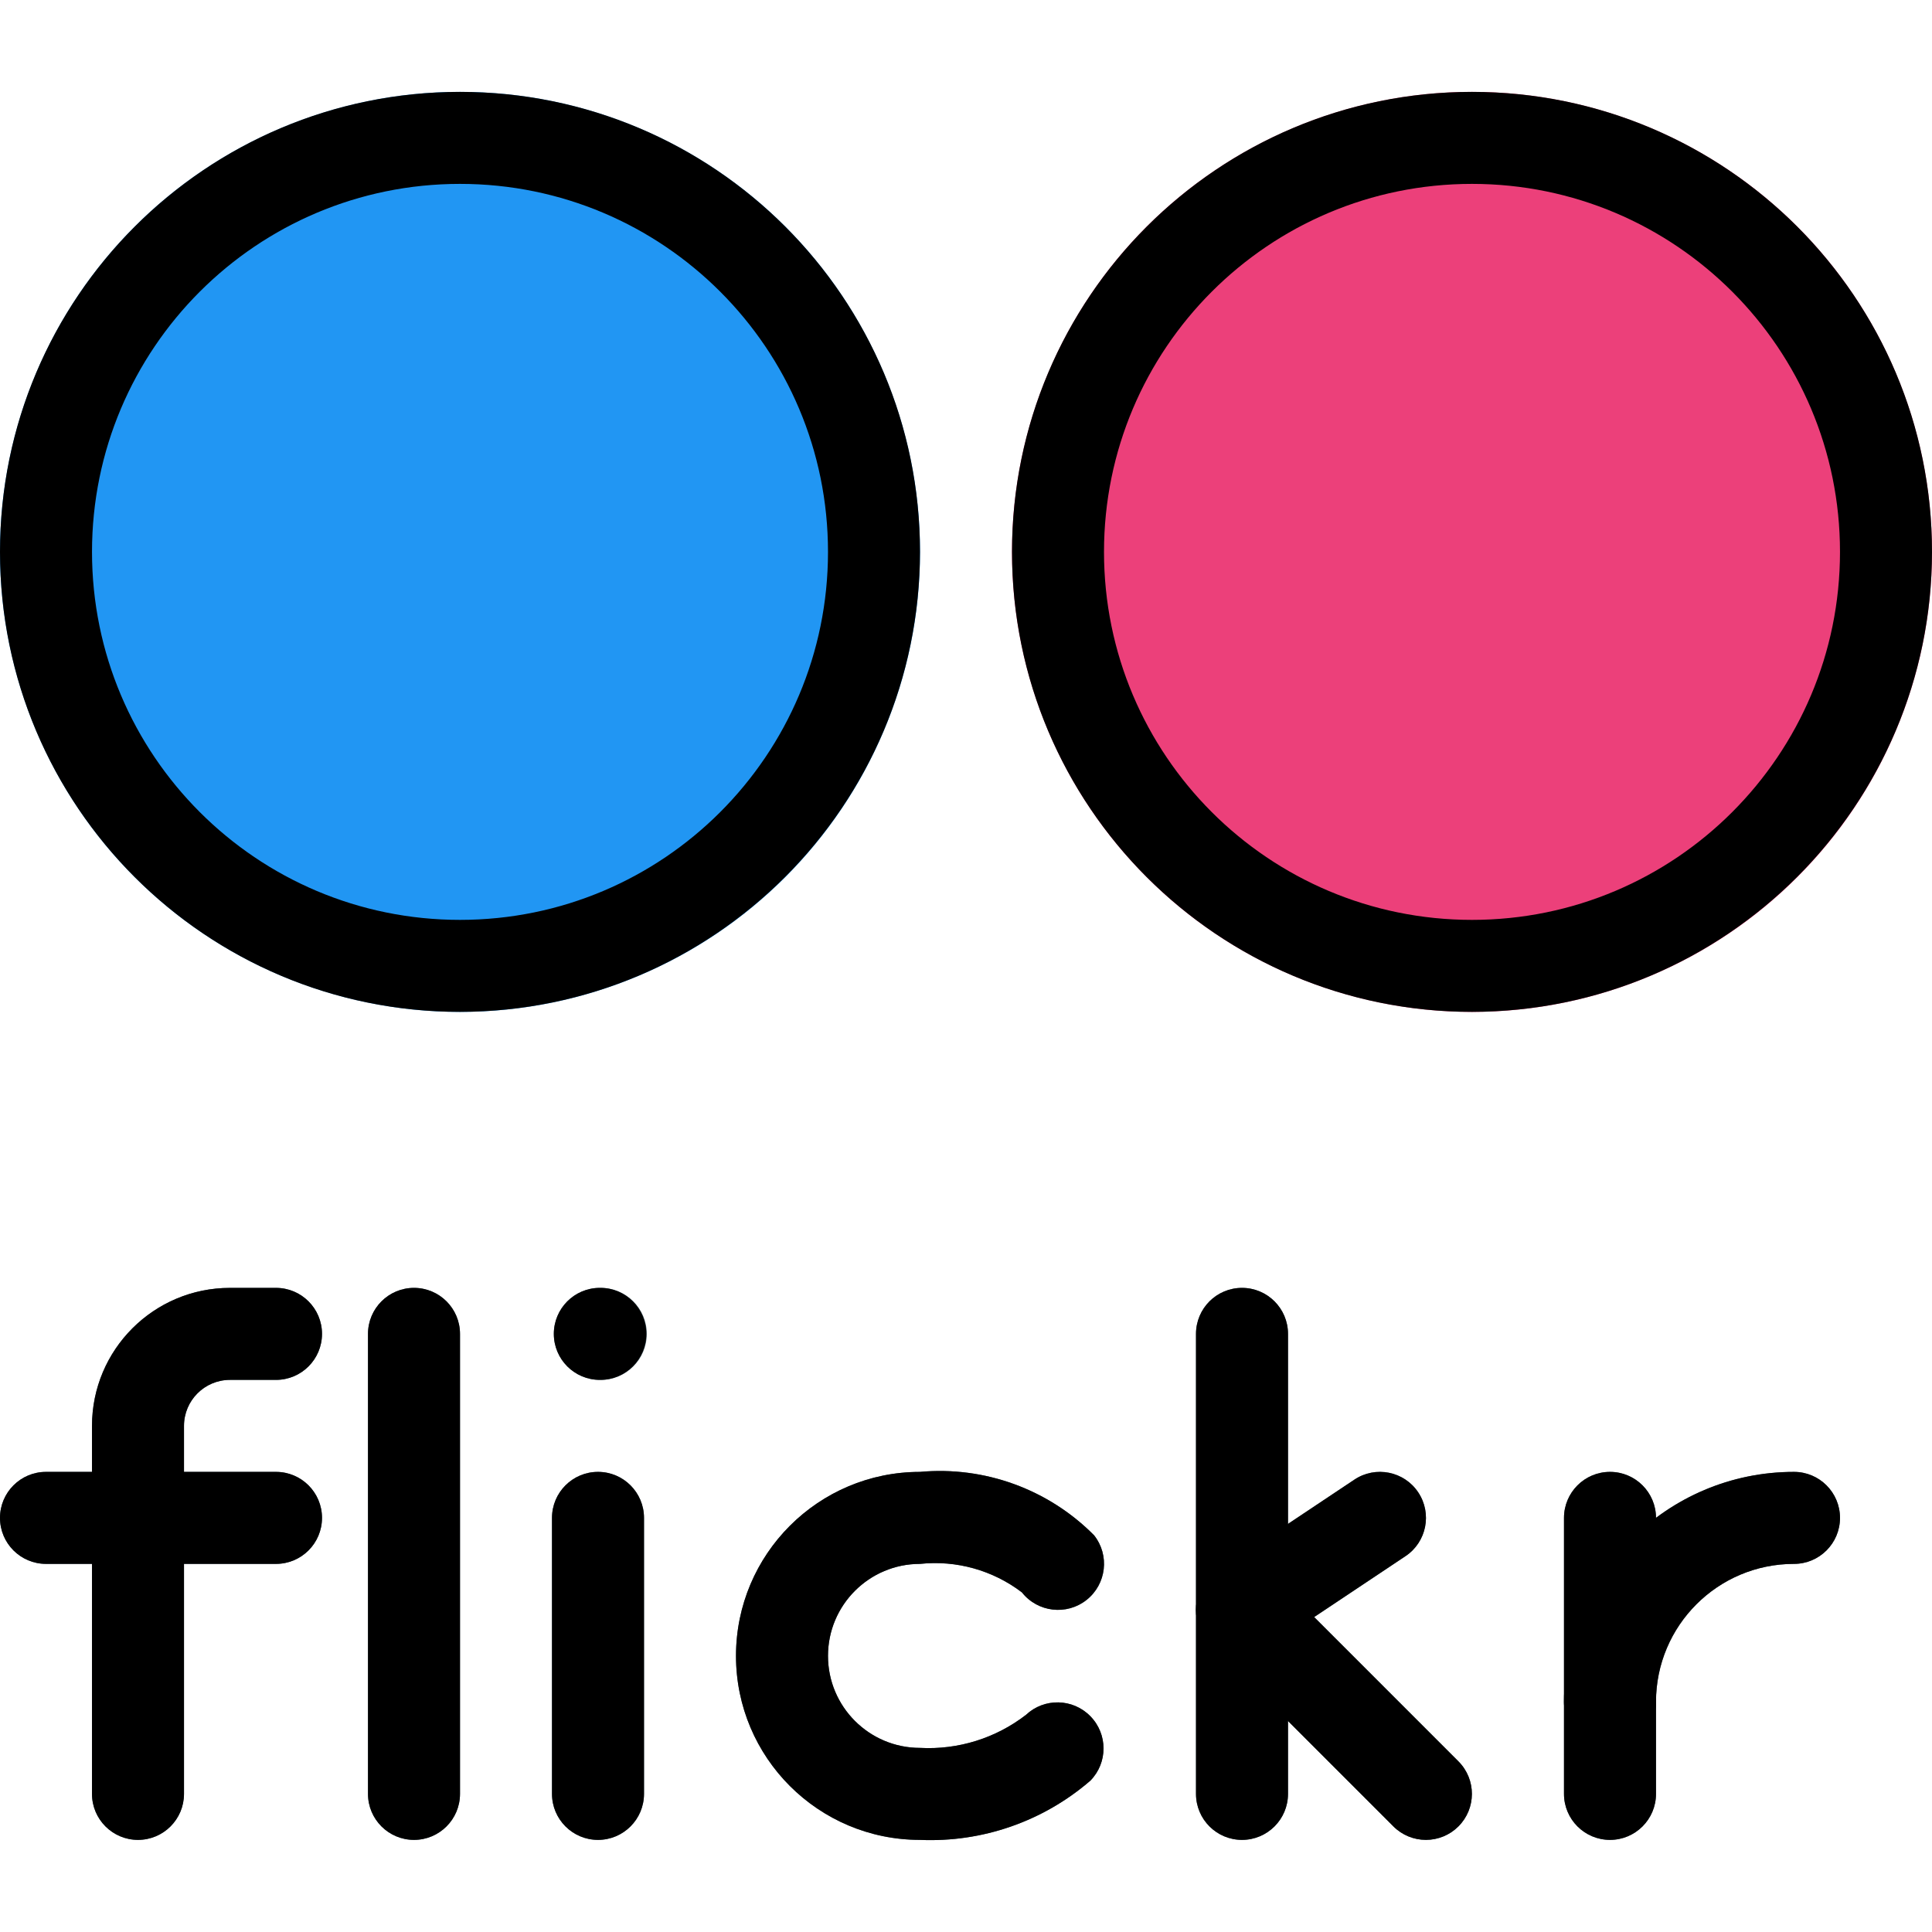 <?xml version="1.0" encoding="iso-8859-1"?>
<!-- Generator: Adobe Illustrator 19.0.0, SVG Export Plug-In . SVG Version: 6.00 Build 0)  -->
<svg version="1.1" id="Capa_1" xmlns="http://www.w3.org/2000/svg" xmlns:xlink="http://www.w3.org/1999/xlink" x="0px" y="0px"
	 viewBox="0 0 448 448" style="enable-background:new 0 0 448 448;" xml:space="preserve">
<circle style="fill:#2196F3;" cx="106.667" cy="127.973" r="106.667"/>
<circle style="fill:#EC407A;" cx="341.333" cy="127.973" r="106.667"/>
<g>
	<path style="fill:#455A64;" d="M32,426.64c-5.891,0-10.667-4.776-10.667-10.667V330.64c0-17.673,14.327-32,32-32H64
		c5.891,0,10.667,4.776,10.667,10.667S69.891,319.973,64,319.973H53.333c-5.891,0-10.667,4.776-10.667,10.667v85.333
		C42.667,421.864,37.891,426.64,32,426.64z"/>
	<path style="fill:#455A64;" d="M64,362.64H10.667C4.776,362.64,0,357.864,0,351.973c0-5.891,4.776-10.667,10.667-10.667H64
		c5.891,0,10.667,4.776,10.667,10.667C74.667,357.864,69.891,362.64,64,362.64z"/>
	<path style="fill:#455A64;" d="M96,426.64c-5.891,0-10.667-4.776-10.667-10.667V309.306c0-5.891,4.776-10.667,10.667-10.667
		c5.891,0,10.667,4.776,10.667,10.667v106.667C106.667,421.864,101.891,426.64,96,426.64z"/>
	<path style="fill:#455A64;" d="M138.667,426.64c-5.891,0-10.667-4.776-10.667-10.667v-64c0-5.891,4.776-10.667,10.667-10.667
		s10.667,4.776,10.667,10.667v64C149.333,421.864,144.558,426.64,138.667,426.64z"/>
	<path style="fill:#455A64;" d="M213.333,426.64c-23.564,0-42.667-19.103-42.667-42.667c0-23.564,19.103-42.667,42.667-42.667
		c14.984-1.372,29.797,4.027,40.384,14.72c3.652,4.624,2.864,11.334-1.76,14.987c-4.624,3.652-11.334,2.865-14.987-1.76l0,0
		c-6.746-5.142-15.203-7.508-23.637-6.613c-11.782,0-21.333,9.551-21.333,21.333c0,11.782,9.551,21.333,21.333,21.333
		c8.846,0.479,17.569-2.239,24.576-7.659c4.234-3.978,10.873-3.836,14.933,0.32c4.066,4.148,4.066,10.786,0,14.933
		C241.907,422.352,227.773,427.267,213.333,426.64z"/>
	<path style="fill:#455A64;" d="M288,426.64c-5.891,0-10.667-4.776-10.667-10.667V309.306c0-5.891,4.776-10.667,10.667-10.667
		c5.891,0,10.667,4.776,10.667,10.667v106.667C298.667,421.864,293.891,426.64,288,426.64z"/>
	<path style="fill:#455A64;" d="M330.667,426.64c-2.831,0.005-5.548-1.115-7.552-3.115l-42.667-42.667
		c-4.17-4.162-4.176-10.915-0.014-15.085c0.499-0.5,1.047-0.95,1.636-1.342l32-21.333c4.901-3.27,11.525-1.947,14.795,2.955
		s1.947,11.525-2.955,14.795l-21.163,14.123l33.451,33.472c4.159,4.172,4.149,10.926-0.024,15.085
		C336.18,425.515,333.482,426.633,330.667,426.64z"/>
	<path style="fill:#455A64;" d="M373.333,426.64c-5.891,0-10.667-4.776-10.667-10.667v-64c0-5.891,4.776-10.667,10.667-10.667
		S384,346.082,384,351.973v64C384,421.864,379.224,426.64,373.333,426.64z"/>
	<path style="fill:#455A64;" d="M373.333,405.306c-5.891,0-10.667-4.776-10.667-10.667c0-29.455,23.878-53.333,53.333-53.333
		c5.891,0,10.667,4.776,10.667,10.667c0,5.891-4.776,10.667-10.667,10.667c-17.673,0-32,14.327-32,32
		C384,400.531,379.224,405.306,373.333,405.306z"/>
	<path style="fill:#455A64;" d="M139.093,319.973c-5.891,0-10.667-4.776-10.667-10.667s4.776-10.667,10.667-10.667h0.213
		c5.891,0,10.667,4.776,10.667,10.667s-4.776,10.667-10.667,10.667H139.093z"/>
</g>
<path d="M106.667,234.64C47.756,234.64,0,186.883,0,127.973S47.756,21.306,106.667,21.306s106.667,47.756,106.667,106.667
	C213.263,186.854,165.548,234.569,106.667,234.64z M106.667,42.64c-47.128,0-85.333,38.205-85.333,85.333
	s38.205,85.333,85.333,85.333S192,175.101,192,127.973S153.795,42.64,106.667,42.64z"/>
<path d="M341.333,234.64c-58.91,0-106.667-47.756-106.667-106.667S282.423,21.306,341.333,21.306S448,69.063,448,127.973
	C447.93,186.854,400.214,234.569,341.333,234.64z M341.333,42.64C294.205,42.64,256,80.845,256,127.973s38.205,85.333,85.333,85.333
	s85.333-38.205,85.333-85.333S388.462,42.64,341.333,42.64z"/>
<path d="M32,426.64c-5.891,0-10.667-4.776-10.667-10.667V330.64c0-17.673,14.327-32,32-32H64c5.891,0,10.667,4.776,10.667,10.667
	S69.891,319.973,64,319.973H53.333c-5.891,0-10.667,4.776-10.667,10.667v85.333C42.667,421.864,37.891,426.64,32,426.64z"/>
<path d="M64,362.64H10.667C4.776,362.64,0,357.864,0,351.973c0-5.891,4.776-10.667,10.667-10.667H64
	c5.891,0,10.667,4.776,10.667,10.667C74.667,357.864,69.891,362.64,64,362.64z"/>
<path d="M96,426.64c-5.891,0-10.667-4.776-10.667-10.667V309.306c0-5.891,4.776-10.667,10.667-10.667
	c5.891,0,10.667,4.776,10.667,10.667v106.667C106.667,421.864,101.891,426.64,96,426.64z"/>
<path d="M138.667,426.64c-5.891,0-10.667-4.776-10.667-10.667v-64c0-5.891,4.776-10.667,10.667-10.667s10.667,4.776,10.667,10.667
	v64C149.333,421.864,144.558,426.64,138.667,426.64z"/>
<path d="M213.333,426.64c-23.564,0-42.667-19.103-42.667-42.667c0-23.564,19.103-42.667,42.667-42.667
	c14.973-1.368,29.775,4.023,40.363,14.699c3.658,4.619,2.88,11.328-1.739,14.987c-4.619,3.658-11.328,2.88-14.987-1.739
	c-6.746-5.142-15.203-7.508-23.637-6.613c-11.782,0-21.333,9.551-21.333,21.333c0,11.782,9.551,21.333,21.333,21.333
	c8.845,0.477,17.568-2.241,24.576-7.659c4.234-3.978,10.873-3.836,14.933,0.32c4.066,4.148,4.066,10.786,0,14.933
	C241.909,422.356,227.774,427.271,213.333,426.64z"/>
<path d="M288,426.64c-5.891,0-10.667-4.776-10.667-10.667V309.306c0-5.891,4.776-10.667,10.667-10.667
	c5.891,0,10.667,4.776,10.667,10.667v106.667C298.667,421.864,293.891,426.64,288,426.64z"/>
<path d="M330.667,426.64c-2.831,0.005-5.548-1.115-7.552-3.115l-42.667-42.667c-4.17-4.162-4.176-10.915-0.014-15.085
	c0.499-0.5,1.047-0.95,1.636-1.342l32-21.333c4.901-3.27,11.525-1.947,14.795,2.955s1.947,11.525-2.955,14.795l-21.184,14.123
	l33.472,33.472c4.159,4.172,4.149,10.926-0.024,15.085C336.18,425.515,333.482,426.633,330.667,426.64z"/>
<path d="M373.333,426.64c-5.891,0-10.667-4.776-10.667-10.667v-64c0-5.891,4.776-10.667,10.667-10.667S384,346.082,384,351.973v64
	C384,421.864,379.224,426.64,373.333,426.64z"/>
<path d="M373.333,405.306c-5.891,0-10.667-4.776-10.667-10.667c0-29.455,23.878-53.333,53.333-53.333
	c5.891,0,10.667,4.776,10.667,10.667c0,5.891-4.776,10.667-10.667,10.667c-17.673,0-32,14.327-32,32
	C384,400.531,379.224,405.306,373.333,405.306z"/>
<path d="M139.093,319.973c-5.891,0-10.667-4.776-10.667-10.667c0-5.85,4.711-10.608,10.56-10.667h0.213
	c5.891,0,10.667,4.776,10.667,10.667s-4.776,10.667-10.667,10.667H139.093z"/>
<g>
</g>
<g>
</g>
<g>
</g>
<g>
</g>
<g>
</g>
<g>
</g>
<g>
</g>
<g>
</g>
<g>
</g>
<g>
</g>
<g>
</g>
<g>
</g>
<g>
</g>
<g>
</g>
<g>
</g>
</svg>
